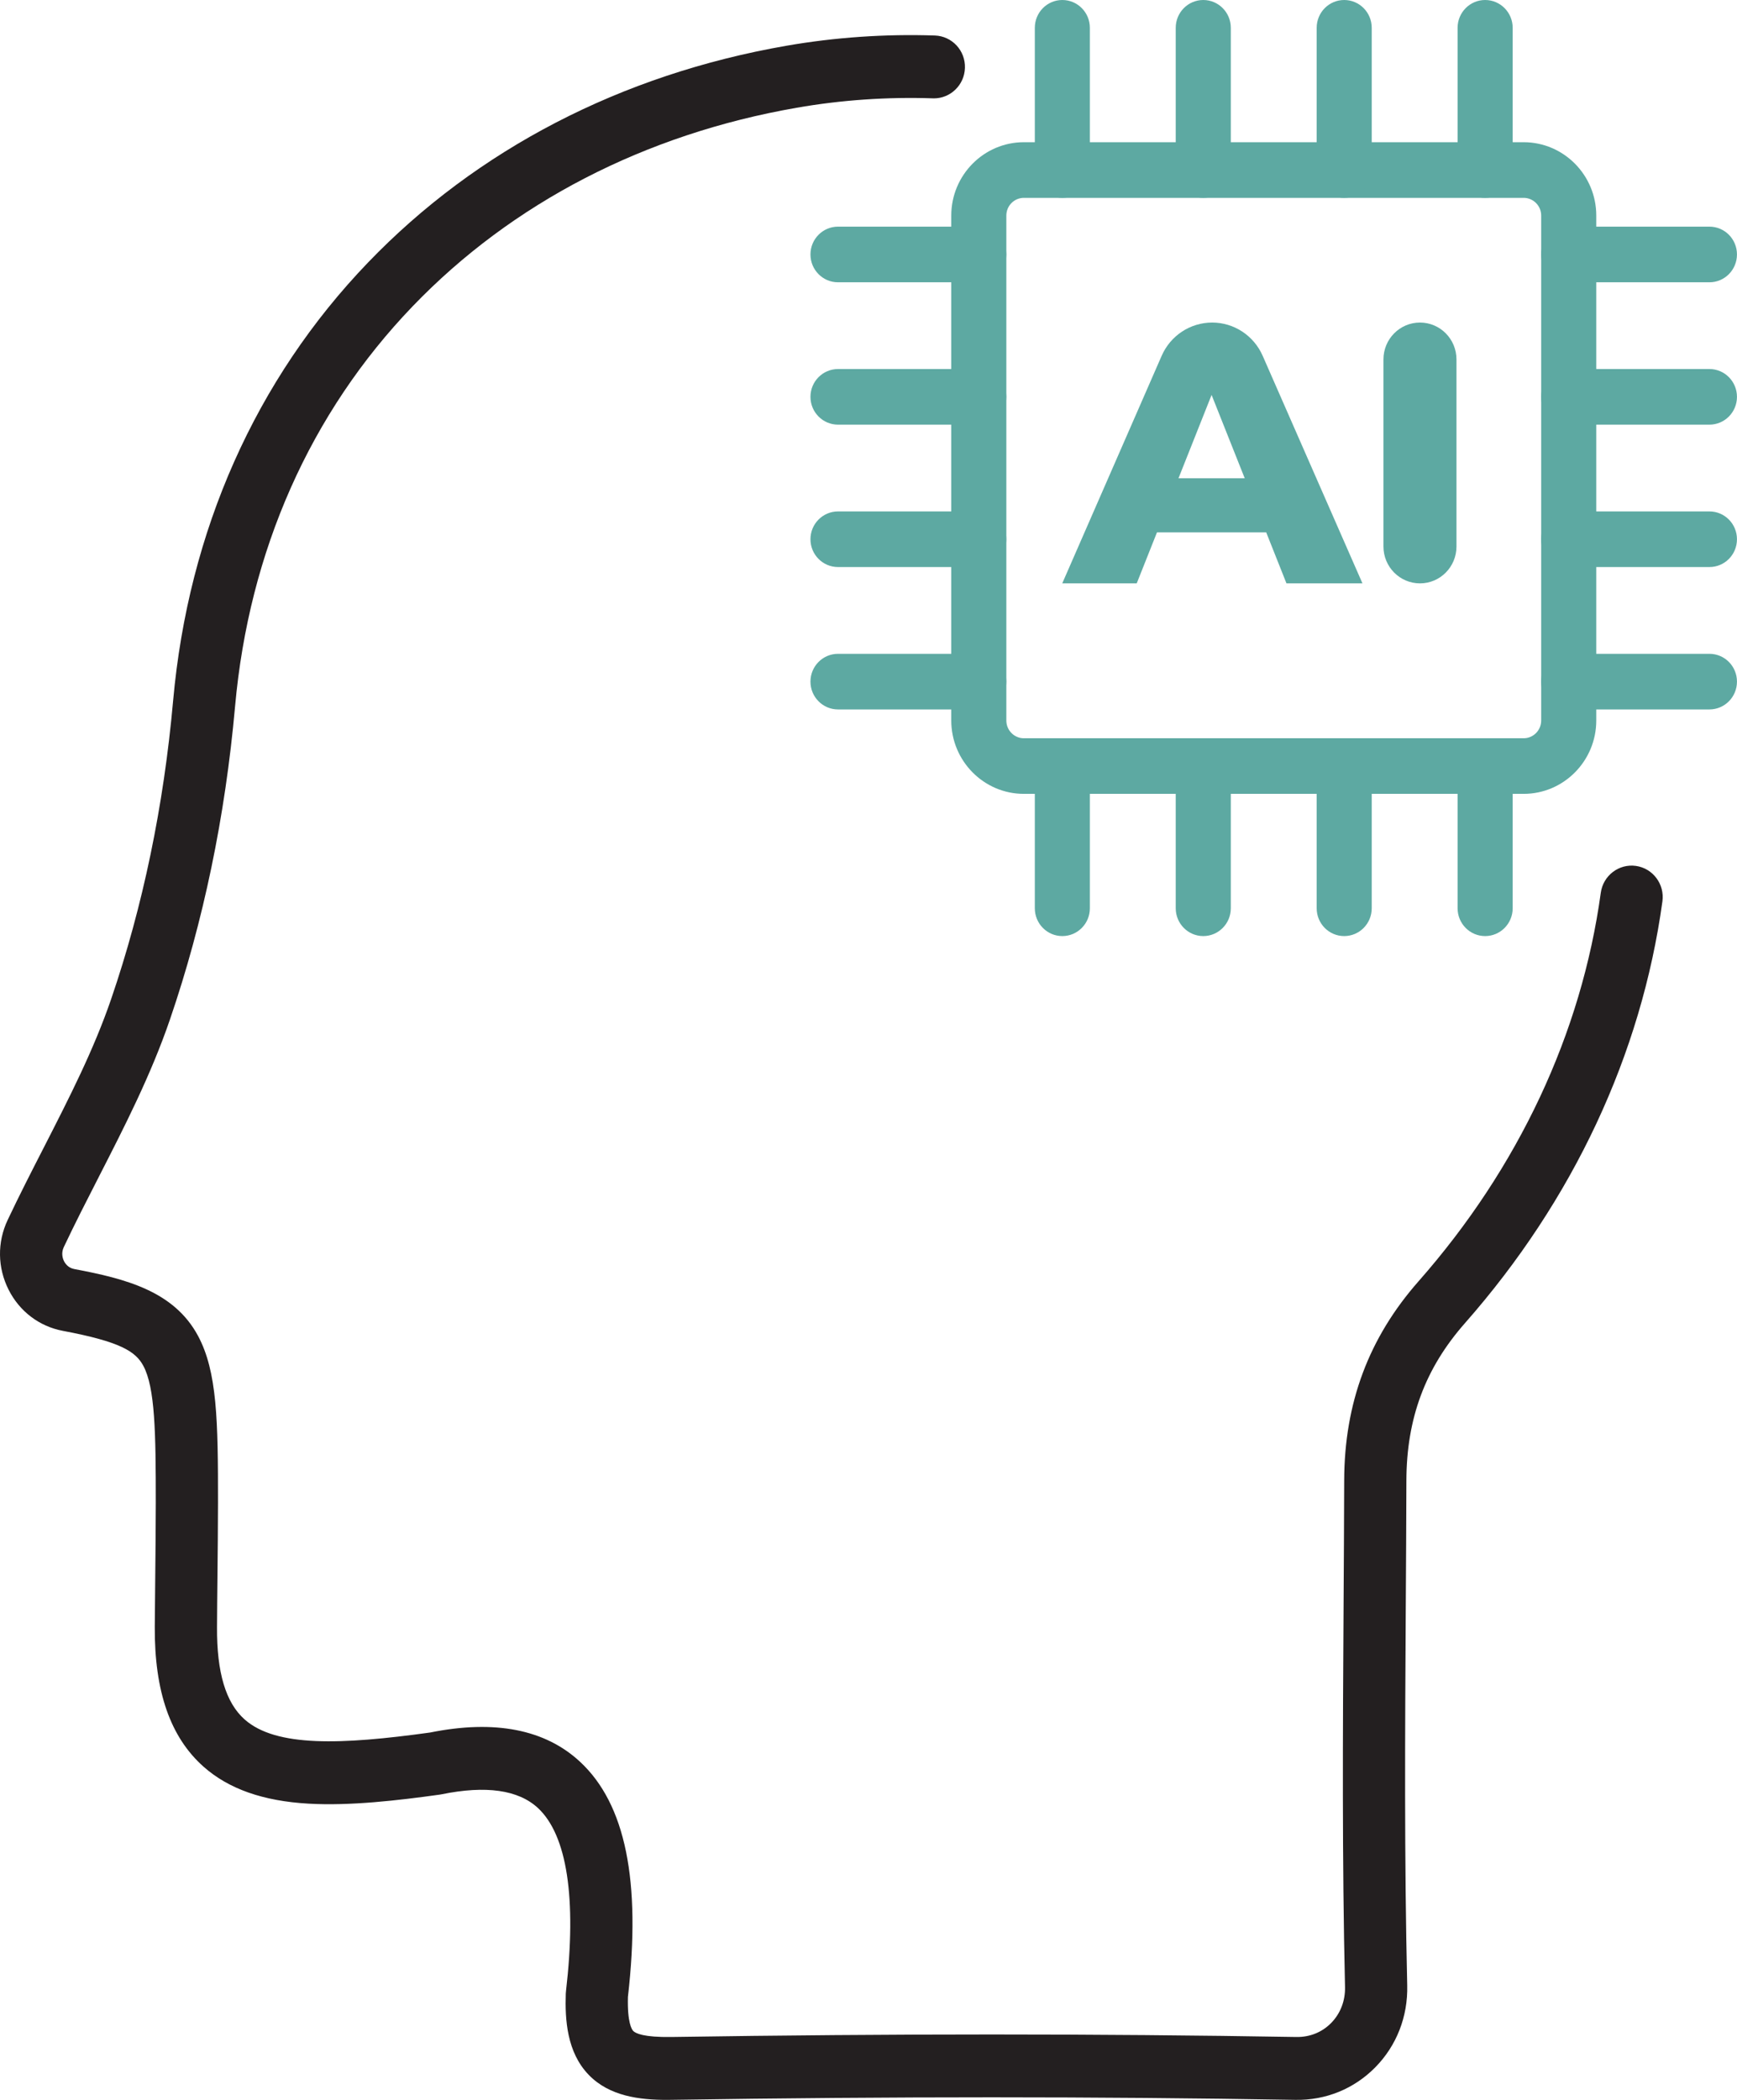 <svg width="48" height="58" viewBox="0 0 48 58" fill="none" xmlns="http://www.w3.org/2000/svg">
<g clip-path="url(#clip0_2455_1404)">
<path d="M18.429 58C17.67 58 16.844 57.9 16.272 57.312C15.663 56.686 15.611 55.782 15.635 55.064C15.636 55.04 15.638 55.016 15.641 54.992C15.938 52.433 15.67 50.686 14.866 49.939C14.325 49.437 13.428 49.309 12.201 49.56C12.183 49.563 12.165 49.567 12.148 49.569C11 49.729 9.671 49.884 8.526 49.818C7.269 49.746 6.321 49.412 5.627 48.799C4.708 47.985 4.267 46.721 4.277 44.934C4.28 44.469 4.285 44.005 4.29 43.541C4.297 42.875 4.304 42.188 4.305 41.513C4.306 39.558 4.284 38.327 3.961 37.725C3.749 37.33 3.332 37.059 1.738 36.759C1.087 36.637 0.539 36.222 0.237 35.621C-0.07 35.013 -0.079 34.312 0.211 33.698C0.53 33.023 0.872 32.355 1.204 31.708C1.916 30.316 2.589 29.002 3.072 27.593C3.948 25.034 4.524 22.263 4.784 19.354C5.204 14.664 7.066 10.478 10.17 7.251C13.173 4.128 17.168 2.058 21.724 1.265C23.073 1.03 24.456 0.935 25.834 0.981C26.309 0.997 26.681 1.398 26.665 1.877C26.65 2.347 26.268 2.717 25.806 2.717C25.797 2.717 25.787 2.717 25.777 2.716C24.515 2.674 23.25 2.761 22.016 2.976C17.821 3.706 14.151 5.602 11.403 8.46C8.577 11.399 6.88 15.22 6.496 19.51C6.224 22.559 5.618 25.469 4.696 28.16C4.173 29.688 3.44 31.12 2.731 32.505C2.406 33.14 2.07 33.796 1.763 34.445C1.68 34.62 1.739 34.775 1.769 34.834C1.803 34.902 1.886 35.021 2.053 35.052C3.477 35.32 4.809 35.663 5.472 36.897C6.001 37.883 6.026 39.226 6.024 41.514C6.023 42.197 6.016 42.889 6.009 43.559C6.004 44.02 5.999 44.482 5.997 44.944C5.989 46.197 6.239 47.031 6.761 47.493C7.629 48.261 9.437 48.193 11.887 47.853C13.672 47.493 15.066 47.766 16.03 48.662C17.286 49.829 17.719 51.953 17.352 55.156C17.333 55.868 17.459 56.055 17.498 56.096C17.564 56.163 17.788 56.274 18.551 56.263C24.66 56.17 30.31 56.17 35.821 56.263C36.195 56.27 36.534 56.132 36.786 55.875C37.041 55.615 37.177 55.263 37.168 54.883C37.086 51.374 37.107 47.811 37.128 44.365C37.135 43.225 37.142 42.047 37.145 40.889C37.151 38.752 37.823 36.953 39.199 35.391C41.96 32.257 43.702 28.545 44.236 24.658C44.302 24.183 44.736 23.851 45.206 23.917C45.676 23.983 46.004 24.422 45.939 24.896C45.358 29.125 43.471 33.153 40.483 36.545C39.383 37.793 38.869 39.175 38.864 40.894C38.861 42.055 38.854 43.234 38.847 44.375C38.827 47.809 38.805 51.359 38.887 54.842C38.907 55.699 38.594 56.501 38.006 57.099C37.421 57.694 36.635 58.016 35.792 57.999C30.299 57.906 24.668 57.906 18.576 57.998C18.528 57.999 18.478 58 18.429 58V58Z" fill="#231F20"/>
<path d="M33.497 8.909C32.892 8.909 32.345 9.269 32.101 9.828L29.354 16.113H31.412L31.972 14.704H34.99L35.55 16.113H37.65L34.892 9.826C34.647 9.269 34.1 8.909 33.497 8.909ZM32.566 13.211L33.481 10.908L34.397 13.211H32.566H32.566Z" fill="#5DA9A2"/>
<path d="M40.248 9.928C40.248 9.365 39.797 8.909 39.239 8.909C38.682 8.909 38.23 9.365 38.23 9.928V15.095C38.23 15.657 38.682 16.113 39.239 16.113C39.797 16.113 40.248 15.657 40.248 15.095V9.928Z" fill="#5DA9A2"/>
<path d="M42.104 21.927H28.293C27.187 21.927 26.287 21.018 26.287 19.901V5.954C26.287 4.837 27.187 3.928 28.293 3.928H42.104C43.211 3.928 44.111 4.837 44.111 5.954V19.901C44.111 21.018 43.211 21.927 42.104 21.927ZM28.293 5.465C28.026 5.465 27.809 5.684 27.809 5.954V19.901C27.809 20.171 28.026 20.391 28.293 20.391H42.104C42.372 20.391 42.589 20.171 42.589 19.901V5.954C42.589 5.684 42.372 5.465 42.104 5.465H28.293Z" fill="#5DA9A2"/>
<path d="M29.356 5.464C28.936 5.464 28.596 5.121 28.596 4.696V0.768C28.596 0.344 28.936 0 29.356 0C29.777 0 30.117 0.344 30.117 0.768V4.696C30.117 5.12 29.777 5.464 29.356 5.464Z" fill="#5DA9A2"/>
<path d="M33.251 5.464C32.831 5.464 32.49 5.121 32.49 4.696V0.768C32.49 0.344 32.831 0 33.251 0C33.671 0 34.012 0.344 34.012 0.768V4.696C34.012 5.12 33.671 5.464 33.251 5.464Z" fill="#5DA9A2"/>
<path d="M37.145 5.464C36.725 5.464 36.385 5.121 36.385 4.696V0.768C36.385 0.344 36.725 0 37.145 0C37.566 0 37.906 0.344 37.906 0.768V4.696C37.906 5.12 37.566 5.464 37.145 5.464Z" fill="#5DA9A2"/>
<path d="M41.04 5.464C40.62 5.464 40.279 5.121 40.279 4.696V0.768C40.279 0.344 40.62 0 41.04 0C41.46 0 41.801 0.344 41.801 0.768V4.696C41.801 5.12 41.46 5.464 41.04 5.464Z" fill="#5DA9A2"/>
<path d="M29.356 25.855C28.936 25.855 28.596 25.511 28.596 25.087V21.159C28.596 20.735 28.936 20.391 29.356 20.391C29.777 20.391 30.117 20.735 30.117 21.159V25.087C30.117 25.511 29.777 25.855 29.356 25.855Z" fill="#5DA9A2"/>
<path d="M33.251 25.855C32.831 25.855 32.49 25.511 32.49 25.087V21.159C32.49 20.735 32.831 20.391 33.251 20.391C33.671 20.391 34.012 20.735 34.012 21.159V25.087C34.012 25.511 33.671 25.855 33.251 25.855Z" fill="#5DA9A2"/>
<path d="M37.145 25.855C36.725 25.855 36.385 25.511 36.385 25.087V21.159C36.385 20.735 36.725 20.391 37.145 20.391C37.566 20.391 37.906 20.735 37.906 21.159V25.087C37.906 25.511 37.566 25.855 37.145 25.855Z" fill="#5DA9A2"/>
<path d="M41.04 25.855C40.62 25.855 40.279 25.511 40.279 25.087V21.159C40.279 20.735 40.62 20.391 41.04 20.391C41.46 20.391 41.801 20.735 41.801 21.159V25.087C41.801 25.511 41.46 25.855 41.04 25.855Z" fill="#5DA9A2"/>
<path d="M47.238 19.595H43.349C42.928 19.595 42.588 19.251 42.588 18.827C42.588 18.402 42.928 18.059 43.349 18.059H47.238C47.659 18.059 47.999 18.402 47.999 18.827C47.999 19.251 47.659 19.595 47.238 19.595Z" fill="#5DA9A2"/>
<path d="M47.238 15.662H43.349C42.928 15.662 42.588 15.319 42.588 14.894C42.588 14.47 42.928 14.126 43.349 14.126H47.238C47.659 14.126 47.999 14.47 47.999 14.894C47.999 15.319 47.659 15.662 47.238 15.662Z" fill="#5DA9A2"/>
<path d="M47.238 11.729H43.349C42.928 11.729 42.588 11.385 42.588 10.961C42.588 10.537 42.928 10.193 43.349 10.193H47.238C47.659 10.193 47.999 10.537 47.999 10.961C47.999 11.385 47.659 11.729 47.238 11.729Z" fill="#5DA9A2"/>
<path d="M47.238 7.797H43.349C42.928 7.797 42.588 7.453 42.588 7.028C42.588 6.604 42.928 6.26 43.349 6.26H47.238C47.659 6.26 47.999 6.604 47.999 7.028C47.999 7.453 47.659 7.797 47.238 7.797Z" fill="#5DA9A2"/>
<path d="M27.047 19.595H23.157C22.737 19.595 22.396 19.251 22.396 18.827C22.396 18.402 22.737 18.059 23.157 18.059H27.047C27.467 18.059 27.808 18.402 27.808 18.827C27.808 19.251 27.467 19.595 27.047 19.595Z" fill="#5DA9A2"/>
<path d="M27.047 15.662H23.157C22.737 15.662 22.396 15.319 22.396 14.894C22.396 14.47 22.737 14.126 23.157 14.126H27.047C27.467 14.126 27.808 14.47 27.808 14.894C27.808 15.319 27.467 15.662 27.047 15.662Z" fill="#5DA9A2"/>
<path d="M27.047 11.729H23.157C22.737 11.729 22.396 11.385 22.396 10.961C22.396 10.537 22.737 10.193 23.157 10.193H27.047C27.467 10.193 27.808 10.537 27.808 10.961C27.808 11.385 27.467 11.729 27.047 11.729Z" fill="#5DA9A2"/>
<path d="M27.047 7.797H23.157C22.737 7.797 22.396 7.453 22.396 7.028C22.396 6.604 22.737 6.26 23.157 6.26H27.047C27.467 6.26 27.808 6.604 27.808 7.028C27.808 7.453 27.467 7.797 27.047 7.797Z" fill="#5DA9A2"/>
</g>
<defs>
<clipPath id="clip0_2455_1404">
<rect width="48" height="58" fill="white"/>
</clipPath>
</defs>
</svg>
